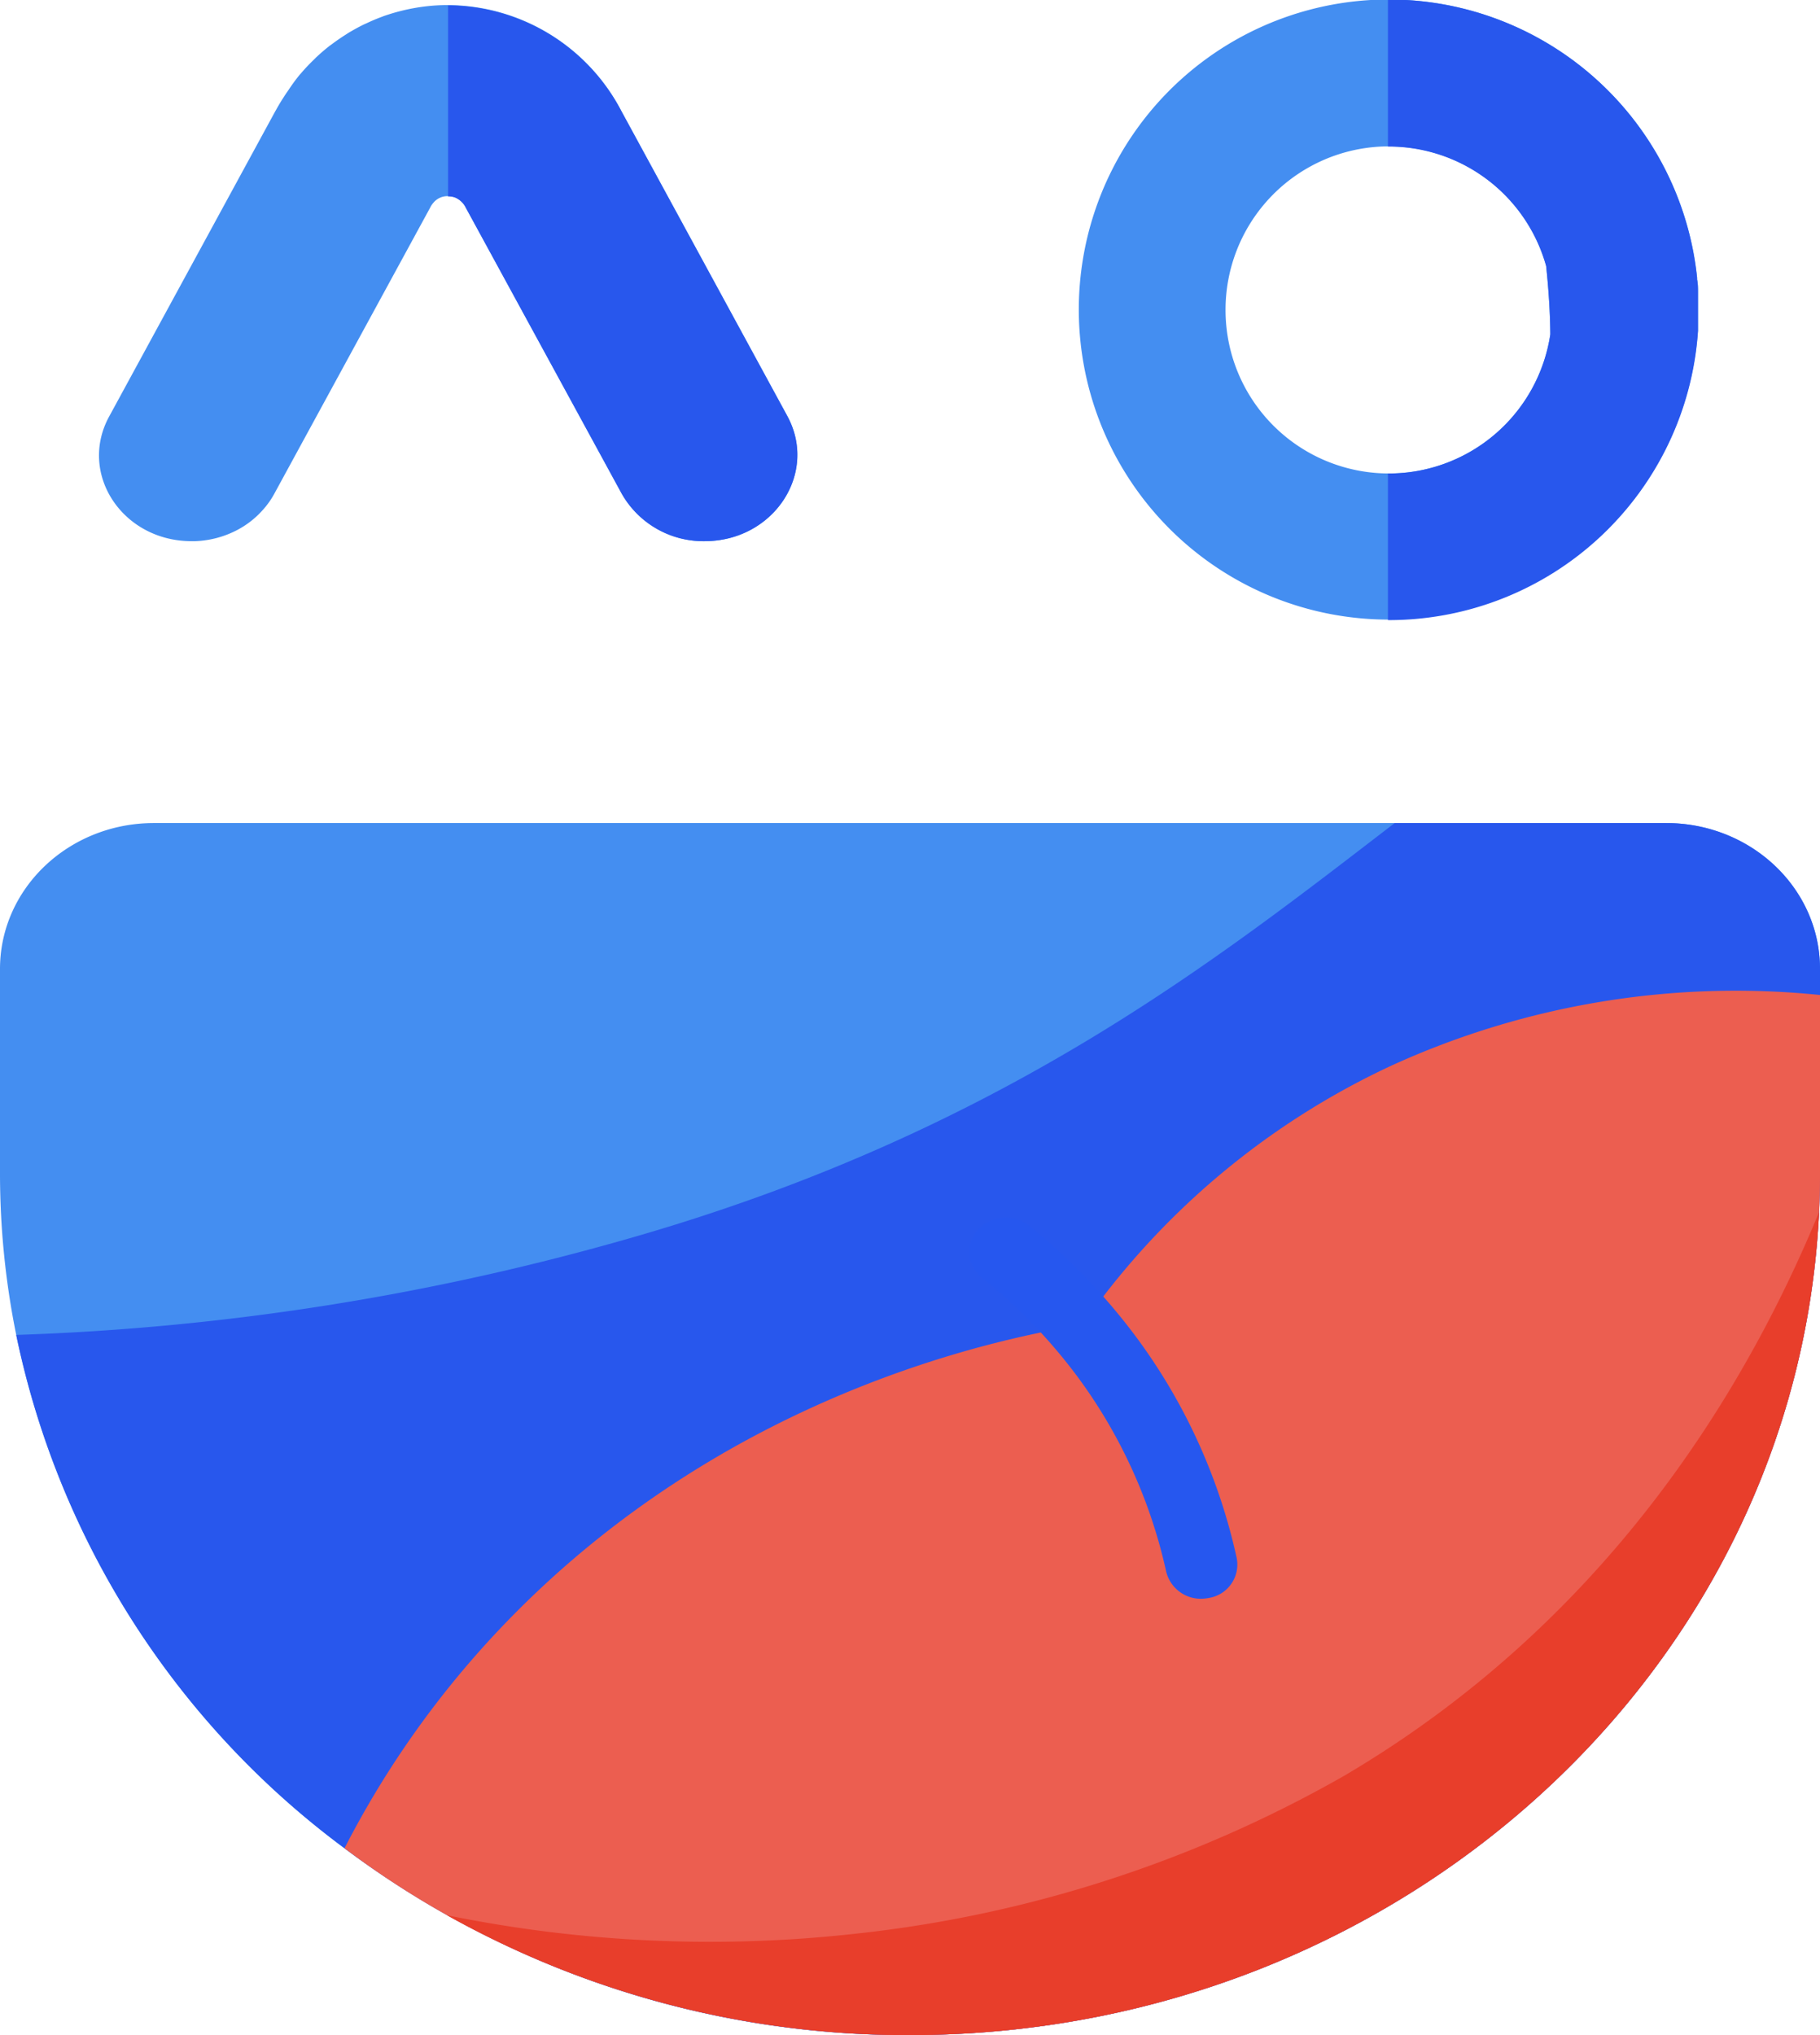 <svg xmlns="http://www.w3.org/2000/svg" viewBox="0 0 161.5 180.5"><defs><style>.cls-1,.cls-6{fill:#448ef1;}.cls-1,.cls-2,.cls-3,.cls-4,.cls-5,.cls-8{isolation:isolate;}.cls-2,.cls-7{fill:#2857ed;}.cls-3{fill:#ec5e50;}.cls-4{fill:#2657ef;}.cls-5{fill:#e83e2b;}</style></defs><g id="레이어_2" data-name="레이어 2"><g id="레이어_1-2" data-name="레이어 1"><path class="cls-1" d="M161.5,93.54V111.1h0c0,.17,0,.33,0,.5,0,42.25-36.15,76.5-80.75,76.5a83.17,83.17,0,0,1-50.18-16.57A75.86,75.86,0,0,1,1.44,126,72.06,72.06,0,0,1,0,111.6c0-.17,0-.33,0-.5H0V93.54C0,86.39,6.11,80.6,13.66,80.6H147.84C155.39,80.6,161.5,86.39,161.5,93.54Z" transform="translate(0 -7.6)"/><path class="cls-2" d="M161.5,93.54V111.1h0c0,.17,0,.33,0,.5,0,42.25-36.15,76.5-80.75,76.5a83.17,83.17,0,0,1-50.18-16.57A75.86,75.86,0,0,1,1.44,126,224.19,224.19,0,0,0,57,117.1c32.1-9.4,50.89-24.32,66.76-36.5h24.08C155.39,80.6,161.5,86.39,161.5,93.54Z" transform="translate(0 -7.6)"/><path class="cls-3" d="M161.5,111.1h0c0,.17,0,.33,0,.5,0,1.17,0,2.34-.08,3.5-1.94,40.63-37.31,73-80.67,73a83.68,83.68,0,0,1-41.08-10.63,80.33,80.33,0,0,1-9.1-5.94A84,84,0,0,1,44.33,152.1c19.74-20.84,44.19-25.77,51.73-27a68.85,68.85,0,0,1,27.44-23,73.62,73.62,0,0,1,38-6.25Z" transform="translate(0 -7.6)"/><path class="cls-4" d="M106.61,149.4a3.16,3.16,0,0,1-3.13-2.42,45.52,45.52,0,0,0-7.73-17.09,47.83,47.83,0,0,0-8.59-8.95,2.91,2.91,0,0,1-.37-4.27,3.32,3.32,0,0,1,4.51-.36A54,54,0,0,1,101,126.43a51.3,51.3,0,0,1,8.73,19.31,3,3,0,0,1-2.47,3.59A3.8,3.8,0,0,1,106.61,149.4Z" transform="translate(0 -7.6)"/><path class="cls-5" d="M161.42,115.1c-1.94,40.63-37.31,73-80.67,73a83.68,83.68,0,0,1-41.08-10.63A116.61,116.61,0,0,0,76,179.1a111.6,111.6,0,0,0,43.28-14C142.2,151.61,154.68,131.45,161.42,115.1Z" transform="translate(0 -7.6)"/><path class="cls-6" d="M69.85,44.47l-14.7-27a17.45,17.45,0,0,0-15.4-9.42,17,17,0,0,0-4.13.51h0c-.53.13-1.06.29-1.58.47l-.15.06c-.47.17-.93.37-1.38.58l-.2.09c-.48.23-.94.49-1.4.76l-.26.17c-.41.26-.8.53-1.19.82l-.18.13c-.43.33-.84.69-1.24,1.06-.08.09-.17.17-.26.26-.37.36-.73.74-1.07,1.14l-.1.11a15.73,15.73,0,0,0-1,1.36l-.25.36c-.3.46-.6.93-.87,1.43l-.06.1-14.7,27C6.87,49.57,10.85,55.6,17,55.6h0l.3,0a8.71,8.71,0,0,0,3.63-.93,8,8,0,0,0,2.39-1.84,7.38,7.38,0,0,0,1-1.4L38.18,26a1.87,1.87,0,0,1,.23-.36l.05-.06A1.61,1.61,0,0,1,39.75,25a1.83,1.83,0,0,1,.49.06h0a1.33,1.33,0,0,1,.38.17v0a1.87,1.87,0,0,1,.69.74L55.18,51.4a8.34,8.34,0,0,0,7.34,4.2C68.65,55.6,72.63,49.57,69.85,44.47Z" transform="translate(0 -7.6)"/><path class="cls-1" d="M150.68,36.92c0-.31,0-.62,0-.93s0-.39,0-.59,0-.2,0-.3,0-.2,0-.29c0-.31,0-.61,0-.92,0-.12,0-.24,0-.35,0-.39,0-.77-.08-1.15,0,0,0-.1,0-.16A27.53,27.53,0,0,0,130.88,8.64v0a27.5,27.5,0,1,0,19.78,28.37A.57.57,0,0,0,150.68,36.92ZM108.75,35.1a14.49,14.49,0,0,1,28.45-3.91c.21,2,.35,4,.37,6.06a14.49,14.49,0,0,1-28.82-2.15Z" transform="translate(0 -7.6)"/><path class="cls-7" d="M62.52,55.6a8.33,8.33,0,0,1-7.34-4.19L41.32,26a1.82,1.82,0,0,0-.69-.75v0a1.33,1.33,0,0,0-.38-.17h0a1.83,1.83,0,0,0-.49-.06V8.08a17.47,17.47,0,0,1,15.4,9.42l14.7,27C72.63,49.57,68.65,55.6,62.52,55.6Z" transform="translate(0 -7.6)"/><g class="cls-8"><path class="cls-7" d="M123.25,7.6h-.09v13h.09A14.51,14.51,0,0,1,137.2,31.2c.21,2,.35,4,.37,6.05A14.5,14.5,0,0,1,123.25,49.6h-.09v13h.09a27.49,27.49,0,0,0,27.42-25.54.66.66,0,0,0,0-.14c0-.31,0-.62,0-.92s0-.4,0-.59,0-.21,0-.31,0-.19,0-.29c0-.31,0-.61,0-.91,0-.12,0-.24,0-.36,0-.38,0-.76-.08-1.15,0,0,0-.1,0-.15a27.53,27.53,0,0,0-19.72-23.6s0,0,0,0a27.49,27.49,0,0,0-7.64-1.08Z" transform="translate(0 -7.6)"/></g></g></g></svg>